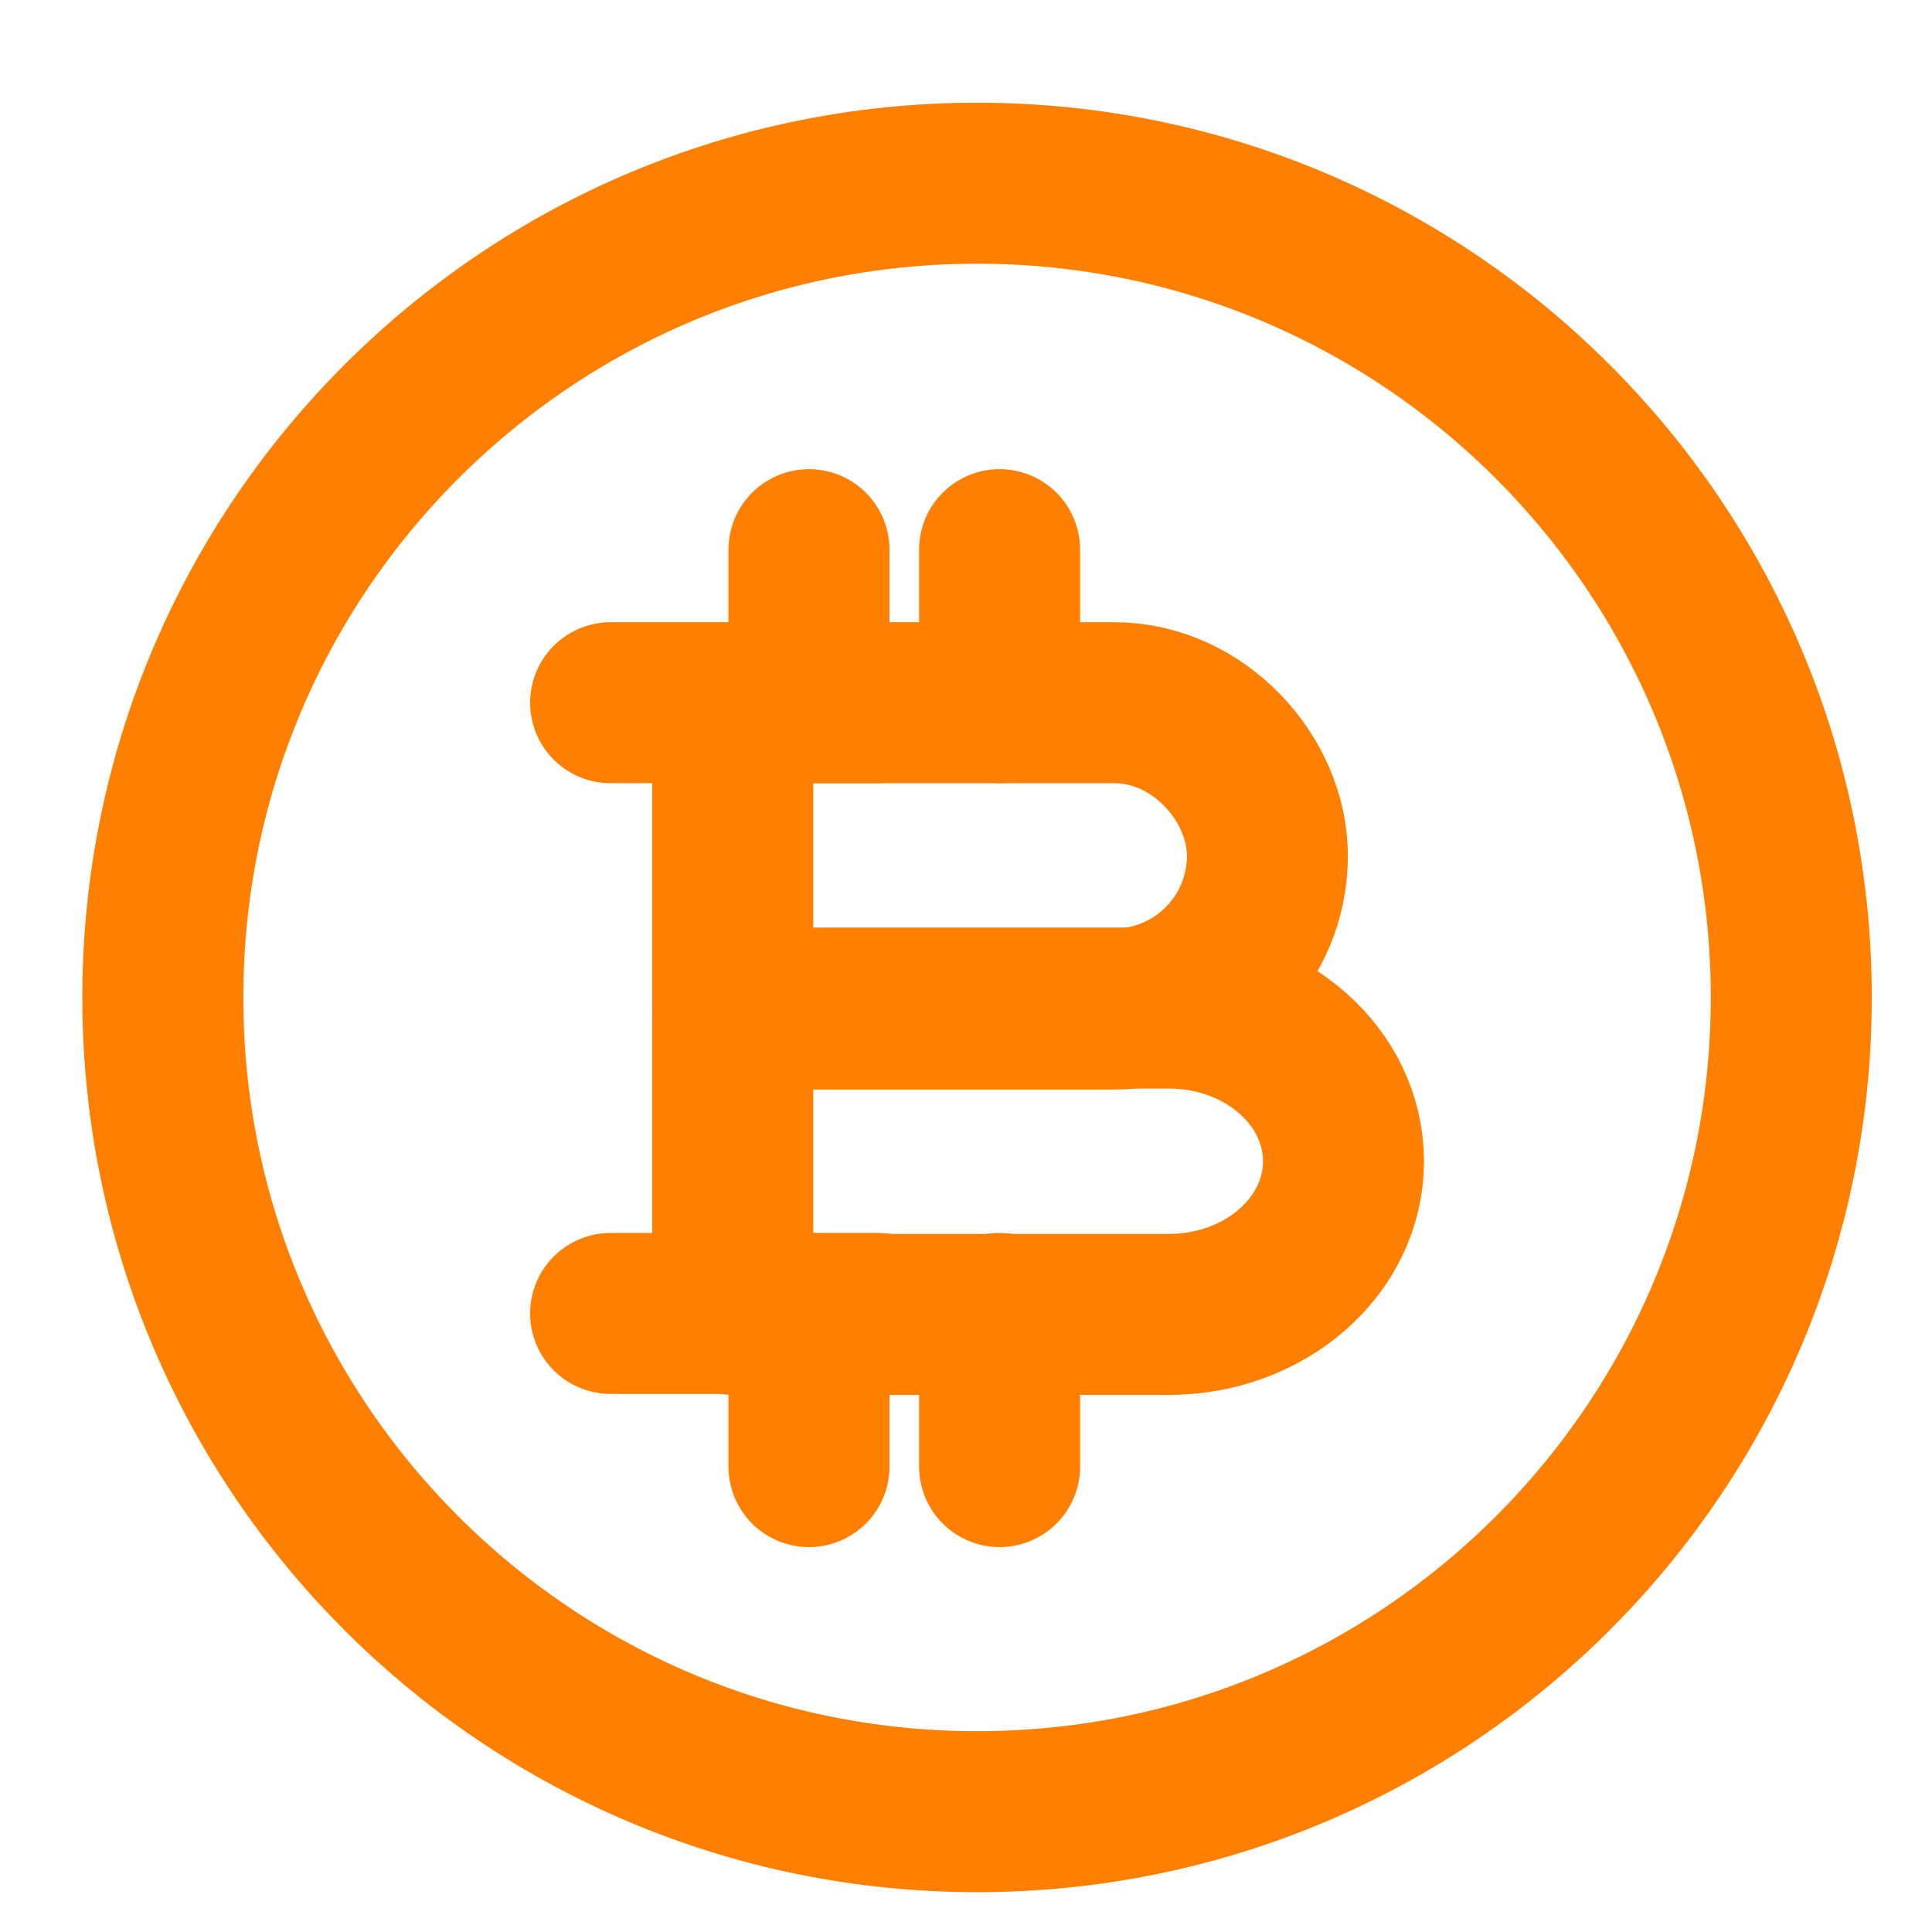 <svg width="18" height="18" viewBox="0 0 18 18" fill="none" xmlns="http://www.w3.org/2000/svg">
<path d="M6.827 6.547H10.381C11.169 6.547 11.808 7.257 11.808 7.974C11.808 8.762 11.169 9.401 10.381 9.401H6.827V6.547Z" stroke="#FF8000" stroke-width="1.5" stroke-miterlimit="10" stroke-linecap="round" stroke-linejoin="round"/>
<path d="M6.827 9.392H10.889C11.79 9.392 12.517 10.031 12.517 10.819C12.517 11.607 11.79 12.246 10.889 12.246H6.827V9.392Z" stroke="#FF8000" stroke-width="1.5" stroke-miterlimit="10" stroke-linecap="round" stroke-linejoin="round"/>
<path d="M9.313 12.237V13.664" stroke="#FF8000" stroke-width="1.5" stroke-miterlimit="10" stroke-linecap="round" stroke-linejoin="round"/>
<path d="M7.537 12.237V13.664" stroke="#FF8000" stroke-width="1.5" stroke-miterlimit="10" stroke-linecap="round" stroke-linejoin="round"/>
<path d="M9.313 5.121V6.547" stroke="#FF8000" stroke-width="1.5" stroke-miterlimit="10" stroke-linecap="round" stroke-linejoin="round"/>
<path d="M7.537 5.121V6.547" stroke="#FF8000" stroke-width="1.5" stroke-miterlimit="10" stroke-linecap="round" stroke-linejoin="round"/>
<path d="M8.175 6.547H5.689" stroke="#FF8000" stroke-width="1.5" stroke-miterlimit="10" stroke-linecap="round" stroke-linejoin="round"/>
<path d="M8.175 12.237H5.689" stroke="#FF8000" stroke-width="1.5" stroke-miterlimit="10" stroke-linecap="round" stroke-linejoin="round"/>
<path d="M9.103 16.879C13.293 16.879 16.689 13.483 16.689 9.293C16.689 5.103 13.293 1.707 9.103 1.707C4.914 1.707 1.517 5.103 1.517 9.293C1.517 13.483 4.914 16.879 9.103 16.879Z" stroke="#FF8000" stroke-width="1.5" stroke-miterlimit="10"/>
</svg>
